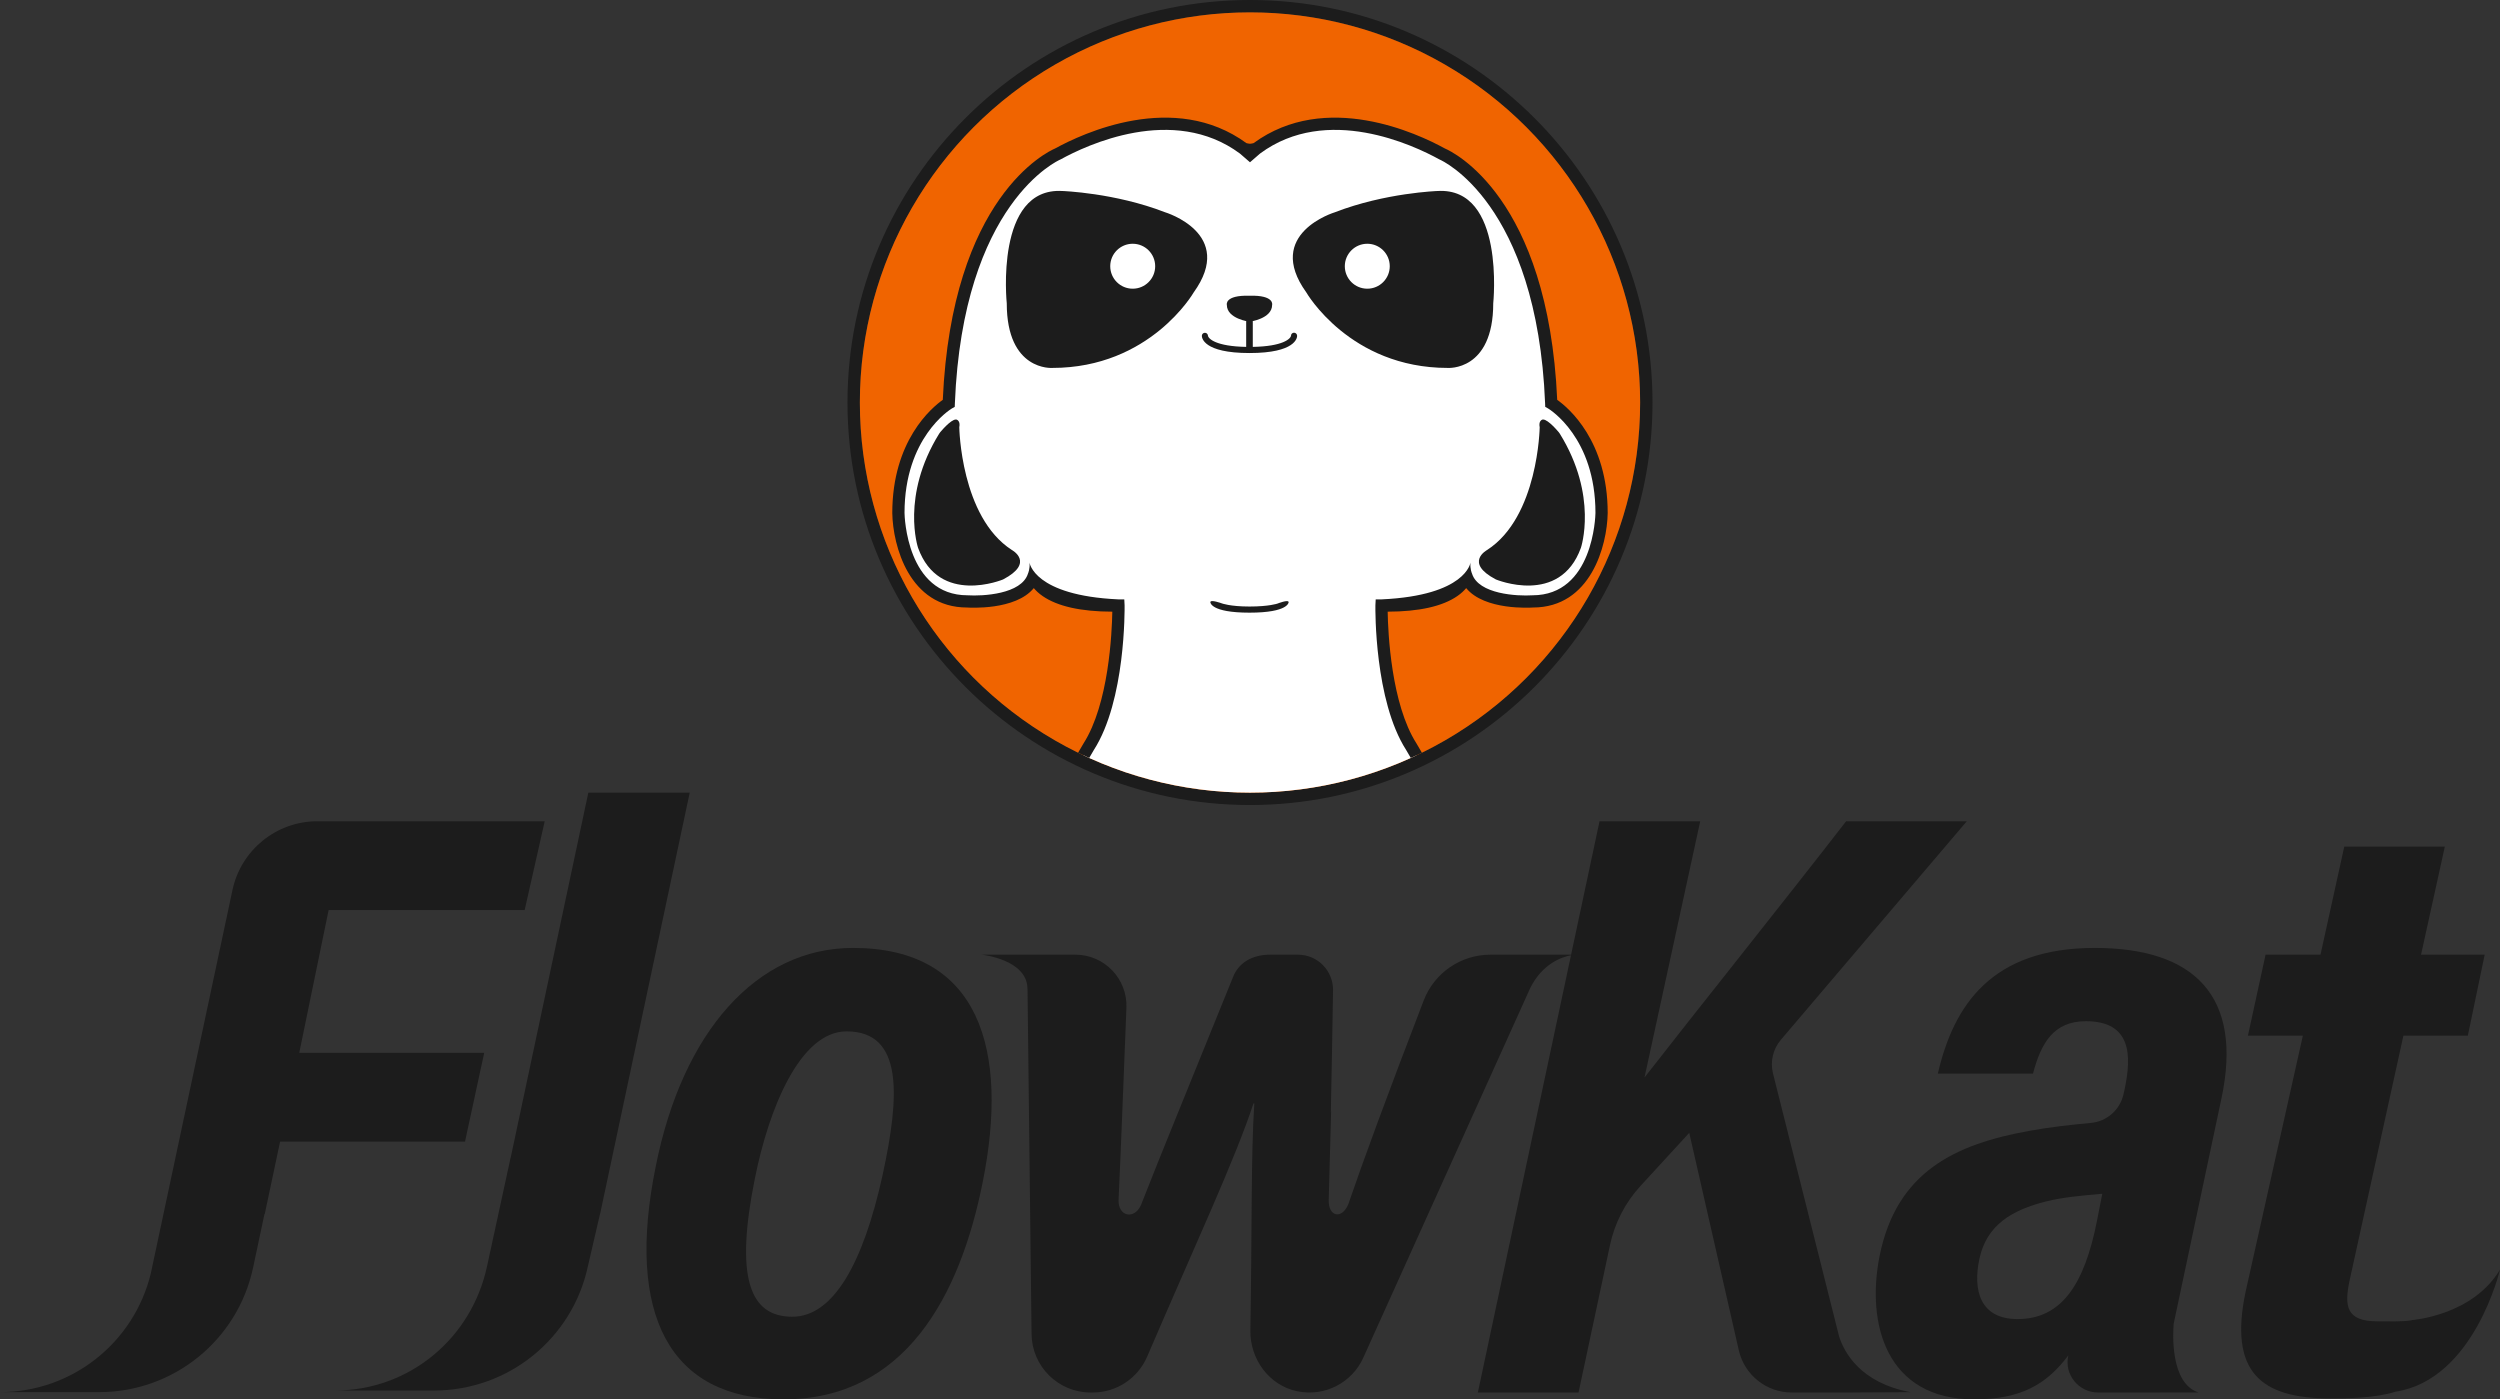 <?xml version="1.0" encoding="UTF-8"?>
<svg id="_레이어_1" data-name="레이어_1" xmlns="http://www.w3.org/2000/svg" xmlns:xlink="http://www.w3.org/1999/xlink" version="1.1" viewBox="0 0 1283.746 718.56">
  <rect x="0" y="0" width="1283.746" height="718.56" fill="#333333" stroke="none"/>
  <!-- Generator: Adobe Illustrator 29.0.0, SVG Export Plug-In . SVG Version: 2.1.0 Build 186)  -->
  <defs>
    <style>
      .st0 {
        fill: none;
      }

      .st1 {
        fill: #1c1c1c;
      }

      .st2 {
        fill: #fff;
      }

      .st3 {
        fill: #f06400;
      }

      .st4 {
        clip-path: url(#clippath);
      }
    </style>
    <clipPath id="clippath">
      <circle class="st0" cx="641.872" cy="206.691" r="200.336"/>
    </clipPath>
  </defs>
  <g>
    <path class="st1" d="M641.874,413.382c-113.97,0-206.693-92.722-206.693-206.693S527.903,0,641.874,0s206.689,92.719,206.689,206.689-92.719,206.693-206.689,206.693ZM641.874,6.354c-110.466,0-200.338,89.869-200.338,200.335s89.872,200.338,200.338,200.338,200.335-89.872,200.335-200.338S752.34,6.354,641.874,6.354Z"/>
    <circle class="st3" cx="641.872" cy="206.691" r="200.336"/>
    <g class="st4">
      <g>
        <g>
          <path class="st2" d="M641.872,418.296h103.18l-20.375-34.909c-15.951-24.899-15.27-72.467-15.27-72.467,41.238.778,43.456-15.49,43.456-15.49,4.768,15.439,34.033,13.396,34.033,13.396,34.764,0,35.516-45.433,35.516-45.433,0-41.013-25.859-56.347-25.859-56.347-4.279-106.987-56.022-127.995-56.022-127.995-52.144-28.791-85.241-10.234-95.358-2.728h-6.6c-10.117-7.506-43.214-26.063-95.358,2.728,0,0-51.743,21.008-56.022,127.995,0,0-25.859,15.334-25.859,56.347,0,0,.752,45.433,35.516,45.433,0,0,29.265,2.043,34.033-13.396,0,0,2.218,16.268,43.456,15.49,0,0,.68,47.568-15.27,72.467l-20.375,34.909h103.18-.002Z"/>
          <path class="st1" d="M799.623,205.315c-4.663-104.258-53.718-127.382-57.725-129.094-13.875-7.635-61.081-29.836-98.19-2.721-.448.13-1.068.26-1.704.308-.044-.002-.087.002-.132,0-.044.002-.087-.002-.132,0-.637-.048-1.256-.178-1.704-.308-37.11-27.115-84.315-4.914-98.19,2.721-4.006,1.712-53.062,24.836-57.725,129.094-5.74,4.062-25.931,20.995-25.931,58.129.279,16.78,8.712,48.518,38.429,48.515h.012c1.126.067,24.778,1.574,34.226-9.973,1.083,1.304,2.537,2.7,4.494,4.059,7.632,5.307,19.676,8.01,35.824,8.043-.19,10.863-1.819,47.411-14.82,67.716l-20.376,34.907c-.568.969-.574,2.172-.012,3.147s1.598,1.577,2.724,1.577h206.36c1.126,0,2.163-.601,2.724-1.577.561-.976.555-2.178-.012-3.147l-20.376-34.907c-13.001-20.305-14.63-56.853-14.82-67.716,16.148-.034,28.192-2.736,35.824-8.043,1.957-1.359,3.411-2.755,4.494-4.059,9.448,11.547,33.1,10.041,34.226,9.973h.012c29.717.003,38.15-31.735,38.429-48.515,0-37.134-20.191-54.068-25.931-58.129h.002ZM786.895,305.683c-7.678.497-27.732-.494-31.033-11.179,0,0-1.083-2.299-.776-5.621,0,0-2.161,16.888-45.623,18.895h-3.045l-.155,3.095c-.028,1.982-.503,48.804,15.768,74.207l17.55,30.072h-195.42l17.55-30.072c16.271-25.403,15.795-72.225,15.768-74.207l-.155-3.095h-3.045c-43.461-2.006-45.623-18.895-45.623-18.895.307,3.322-.776,5.621-.776,5.621-3.301,10.685-23.354,11.676-31.033,11.179-31.241,0-32.346-40.616-32.376-42.291,0-38.576,23.336-53.052,24.321-53.645l1.469-.824.067-1.752c4.135-103.335,53.577-125.005,54.065-125.207.117-.046.227-.101.337-.163,12.903-7.123,57.663-28.391,91.969-2.957l5.171,4.483,5.171-4.483c34.306-25.434,79.066-4.166,91.969,2.957.11.061.221.117.337.163.488.202,49.93,21.873,54.065,125.207l.067,1.752,1.469.824c.985.592,24.321,15.068,24.321,53.645-.031,1.675-1.135,42.291-32.376,42.291h.002Z"/>
        </g>
        <path class="st1" d="M519.562,282.407s12.067,6.456-4.493,15.147c0,0-32.819,13.704-43.638-16.229,0,0-9.026-26.601,10.847-58.66.174-.28.363-.541.575-.794,1.394-1.651,6.905-7.917,8.859-6.141,0,0,1.465.791.874,3.673,0,0,.665,46.022,26.976,63.002v.002Z"/>
        <path class="st1" d="M598.244,108.989s36.518,10.911,14.696,41.195c0,0-22.267,38.745-72.591,38.745,0,0-23.381,1.781-23.381-33.178,0,0-6.235-59.676,28.502-57.672,0,0,26.943.891,52.774,10.911h0Z"/>
        <circle class="st2" cx="581.645" cy="136.707" r="11.54"/>
        <path class="st1" d="M685.5,108.989s-36.518,10.911-14.696,41.195c0,0,22.267,38.745,72.591,38.745,0,0,23.381,1.781,23.381-33.178,0,0,6.235-59.676-28.502-57.672,0,0-26.943.891-52.774,10.911h0Z"/>
        <circle class="st2" cx="702.099" cy="136.707" r="11.54"/>
        <path class="st1" d="M641.608,165.198s11.628-1.443,11.628-8.655c0,0,1.319-5.049-11.628-4.688-12.947-.361-11.628,4.688-11.628,4.688,0,7.213,11.628,8.655,11.628,8.655Z"/>
        <path class="st1" d="M641.607,181.283c-23.775,0-24.462-7.924-24.462-8.829,0-.868.702-1.571,1.571-1.571.844,0,1.531.666,1.568,1.5.202,1.561,4.166,5.497,19.753,5.746v-12.93c0-.868.702-1.571,1.571-1.571s1.571.702,1.571,1.571v14.513c0,.868-.702,1.571-1.571,1.571h0ZM620.286,172.454h.031-.031Z"/>
        <path class="st1" d="M641.607,181.283c-.868,0-1.571-.702-1.571-1.571v-14.513c0-.868.702-1.571,1.571-1.571s1.571.702,1.571,1.571v12.93c15.63-.248,19.575-4.206,19.756-5.758,0-.868.702-1.531,1.571-1.531s1.568.745,1.568,1.614c0,.905-.687,8.829-24.465,8.829h0Z"/>
        <path class="st1" d="M641.61,314.602c20.175,0,20.1-5.372,20.1-5.372,0-1.572-5.745.714-5.745.714,0,0-4.293,1.506-14.352,1.506s-14.259-1.637-14.259-1.637c0,0-5.844-2.156-5.844-.583,0,0-.075,5.372,20.1,5.372Z"/>
        <path class="st1" d="M763.654,282.407s-12.067,6.456,4.493,15.147c0,0,32.819,13.704,43.638-16.229,0,0,9.026-26.601-10.847-58.66-.174-.28-.363-.541-.575-.794-1.394-1.651-6.905-7.917-8.859-6.141,0,0-1.465.791-.874,3.673,0,0-.665,46.022-26.976,63.002v.002Z"/>
      </g>
    </g>
  </g>
  <g>
    <path class="st1" d="M438.02,486.758c-49.461,0-87.574,43.098-101.294,112.171-15.511,76.125,7.028,119.63,65.627,119.63,62.317,0,90.559-52.945,102.236-111.389,13.667-68.025-1.446-120.412-66.569-120.412h0ZM453.25,603.214c-10.042,45.845-25.5,72.926-46.403,72.926-22.204,0-29.402-20.554-19.185-71.155,7.057-35.284,23.034-75.377,47.063-75.377,29.334,0,27.266,33.357,18.525,73.606Z"/>
    <path class="st1" d="M248.638,540.606h-94.966l15.075-73.29h100.668l10.289-45.612h-116.678c-21.065,0-39.261,14.729-43.651,35.332l-41.935,196.87c-8.655,35.65-40.553,60.948-77.44,60.948h50.97c38.145,0,71.089-26.687,79.009-64.001l5.816-27.402.157-.051,7.87-37.181h94.961l9.857-45.612h-.002Z"/>
    <path class="st1" d="M354.174,407.027h-52.067l-39.828,187.243s-.039-.024-.038-.022l-12.099,55.779c-7.919,37.314-40.047,64.001-78.192,64.001h50.971c38.145,0,71.089-26.687,79.008-64.001l6.216-26.8.041-.013,45.988-216.186h0Z"/>
    <path class="st1" d="M944.382,686.29l-.917-3.65-.18-1.008s.041.306.114.747l-32.954-131.108c-1.534-6.104-.024-12.573,4.054-17.366l95.457-112.2h-61.958c-31.066,40.128-79.119,100.164-103.541,131.579l28.606-131.579h-51.703l-14.599,68.53h-13.252l.002-.006h-28.242c-15.156,0-28.765,9.373-34.202,23.52-18.836,49.007-30.741,81.361-38.739,104.689-3.31,7.847-10.245,6.376-10.032-2.186l1.238-45.773-.148.715c.403-19.037.769-40.079,1.131-62.626.161-10.06-7.936-18.339-17.997-18.338h-14.354c-9.588,0-16.178,4.481-18.926,11.29-21.302,52.772-36.879,90.434-47.369,117.312-3.392,7.56-11.706,5.891-11.495-2.579l.034-.786c1.162-24.456,2.361-56.791,4.007-97.949.595-14.876-11.301-27.287-26.189-27.287h-15.264c-.019,0-.036.005-.053.005h-32.838s23.531,2.375,23.531,17.627l.024-.034,2.077,177.236c.195,16.624,13.729,29.997,30.354,29.992h1.101c12.138-.004,23.113-7.277,27.904-18.429,25.084-58.385,45.115-101.196,54.591-130.01h.432c-1.755,26.56-1.132,64.634-2.028,116.464-.254,14.716,9.537,28.283,23.941,31.309,14.315,3.007,28.265-4.405,34.039-17.19l85.747-189.862c6.352-12.681,16.402-15.958,20.913-16.805l-47.825,224.524h51.703l16.173-75.777c2.413-11.307,7.81-21.761,15.629-30.277l25.046-27.278,25.444,111.629c2.894,12.696,14.184,21.702,27.205,21.702h31.542l-.005-.02,29.479-.153c-25.946-4.782-34.17-20.633-36.706-28.592l-.002-.002Z"/>
    <path class="st1" d="M1075.66,486.758c-52.965,0-72.451,29.406-80.585,64.535h48.873c4.145-15.822,10.702-26.907,27.111-26.907,23.592,0,23.544,17.763,19.933,34.939l-.595,2.629c-1.805,7.996-8.576,13.914-16.739,14.666-10.702.986-21.051,2.156-31.151,3.988-38.759,6.906-68.612,21.185-77.324,64.244-7.008,35.095,3.509,73.708,48.558,73.708,23.961,0,37.089-7.615,48.335-22.549l-.044.191c-2.121,9.704,5.424,18.853,15.356,18.853h31.911s0-.01.002-.014h19.673c-14.735-4.703-13.177-30.776-12.786-35.342,1.415-6.567,2.868-13.309,4.215-19.9l20.224-95.354c11.502-53.314-14.206-77.688-64.967-77.688h0ZM1076.786,626.962c-6.523,33.061-18.491,50.378-40.783,50.378-19.083,0-23.121-14.555-19.549-31.086,3.747-17.292,16.754-24.946,34.206-29.314,8.62-2.169,18.545-3.038,28.863-3.941l-2.737,13.963Z"/>
    <path class="st1" d="M1238.519,677.855l-.015.065c-4.346.855-12.146.58-17.681.58-15.958,0-17.084-7.629-14.38-20.661l27.703-126.027h33.085l8.654-41.584h-32.682l12.216-55.493h-51.635l-12.211,55.493h-28.208l-9.056,41.584h28.208l-29.44,131.667c-8.532,40.87,7.634,54.615,43.423,54.615,8.275,0,23.233-.107,33.624-3.47,40.409-6.199,53.622-62.686,53.622-62.686-14.118,23.724-45.226,25.918-45.226,25.918h0Z"/>
  </g>
</svg>
